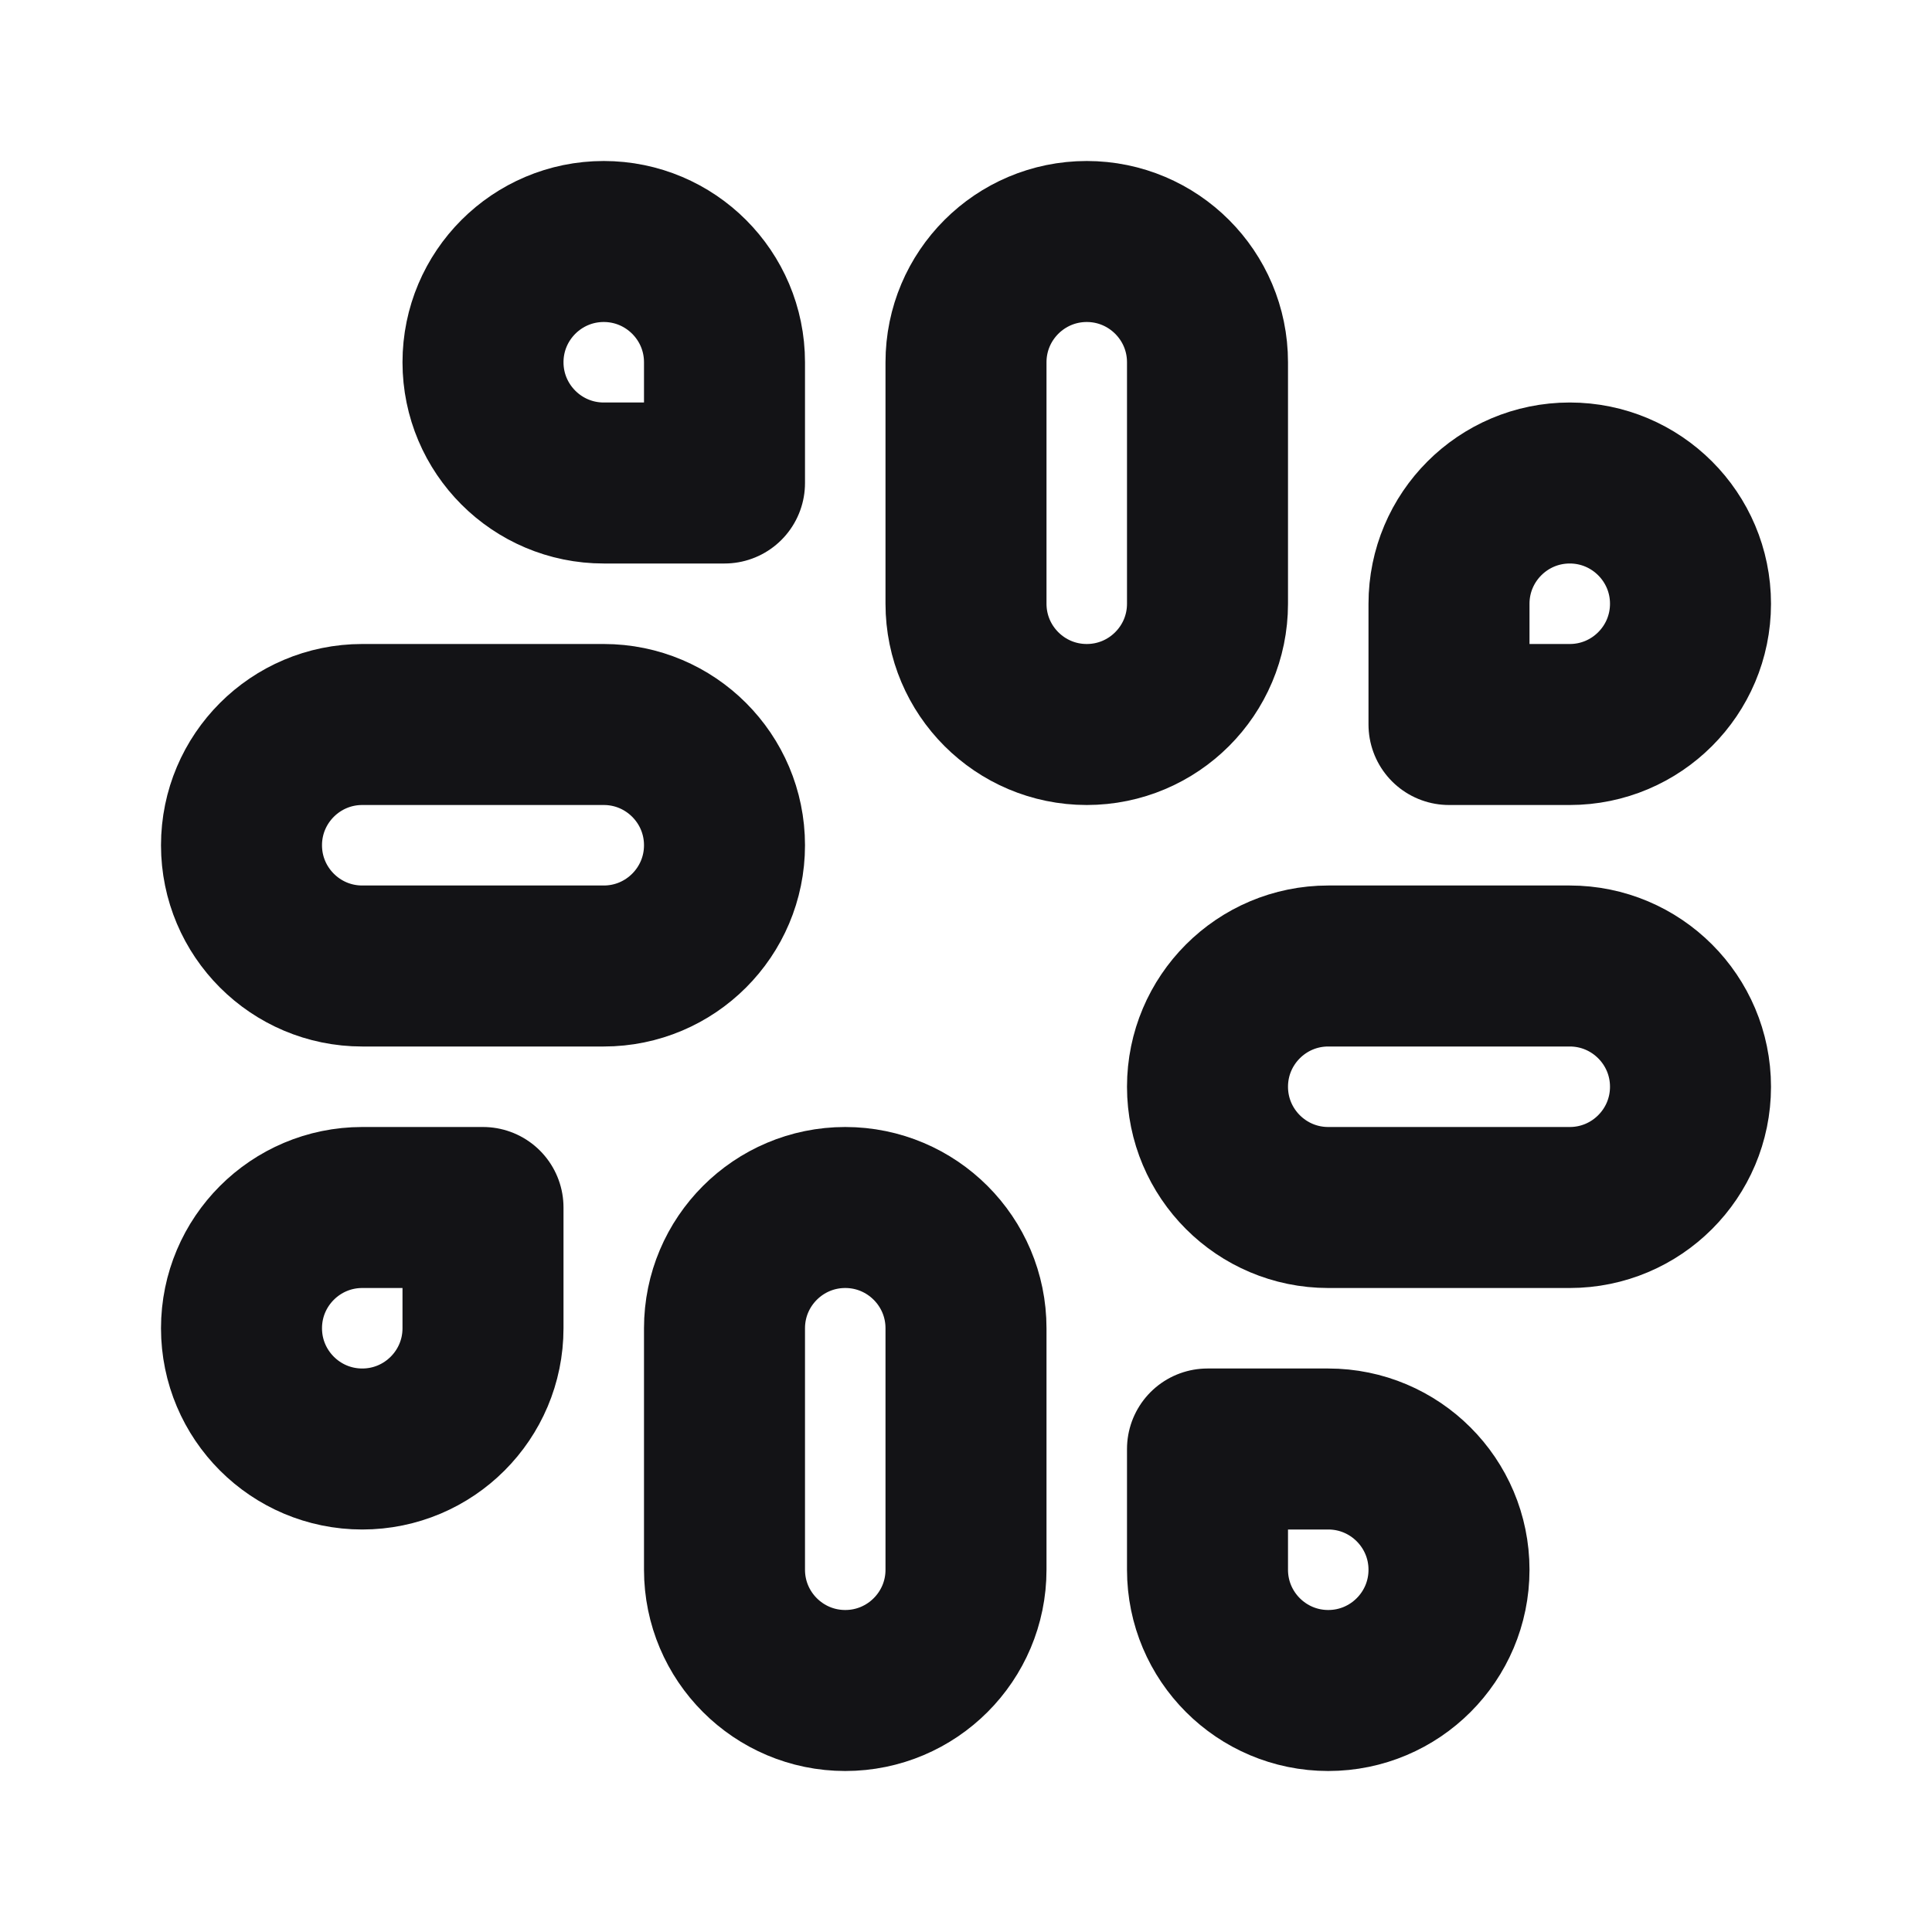 <svg width="24" height="24" viewBox="0 0 24 24" fill="none" xmlns="http://www.w3.org/2000/svg">
<path d="M12 4.5V7.5C12 8.328 12.672 9 13.5 9C14.328 9 15 8.328 15 7.5V4.5C15 3.672 14.328 3 13.5 3C12.672 3 12 3.672 12 4.5Z" stroke="#131316" stroke-width="2" stroke-miterlimit="10" stroke-linecap="round" stroke-linejoin="round"/>
<path d="M9 16.5V19.5C9 20.328 9.672 21 10.5 21C11.328 21 12 20.328 12 19.5V16.5C12 15.672 11.328 15 10.5 15C9.672 15 9 15.672 9 16.5Z" stroke="#131316" stroke-width="2" stroke-miterlimit="10" stroke-linecap="round" stroke-linejoin="round"/>
<path d="M4.5 12H7.5C8.328 12 9 11.328 9 10.5C9 9.672 8.328 9 7.5 9H4.5C3.672 9 3 9.672 3 10.5C3 11.328 3.672 12 4.5 12Z" stroke="#131316" stroke-width="2" stroke-miterlimit="10" stroke-linecap="round" stroke-linejoin="round"/>
<path d="M16.5 15H19.5C20.328 15 21 14.328 21 13.5C21 12.672 20.328 12 19.5 12H16.5C15.672 12 15 12.672 15 13.5C15 14.328 15.672 15 16.5 15Z" stroke="#131316" stroke-width="2" stroke-miterlimit="10" stroke-linecap="round" stroke-linejoin="round"/>
<path d="M6 4.5C6 5.328 6.672 6 7.5 6H9V4.5C9 3.672 8.328 3 7.5 3C6.672 3 6 3.672 6 4.5Z" stroke="#131316" stroke-width="2" stroke-miterlimit="10" stroke-linecap="round" stroke-linejoin="round"/>
<path d="M19.5 6C18.672 6 18 6.672 18 7.5V9H19.5C20.328 9 21 8.328 21 7.5C21 6.672 20.328 6 19.5 6Z" stroke="#131316" stroke-width="2" stroke-miterlimit="10" stroke-linecap="round" stroke-linejoin="round"/>
<path d="M18 19.5C18 18.672 17.328 18 16.5 18H15V19.5C15 20.328 15.672 21 16.5 21C17.328 21 18 20.328 18 19.5Z" stroke="#131316" stroke-width="2" stroke-miterlimit="10" stroke-linecap="round" stroke-linejoin="round"/>
<path d="M4.5 18C5.328 18 6 17.328 6 16.5V15H4.5C3.672 15 3 15.672 3 16.5C3 17.328 3.672 18 4.5 18Z" stroke="#131316" stroke-width="2" stroke-miterlimit="10" stroke-linecap="round" stroke-linejoin="round"/>
</svg>
